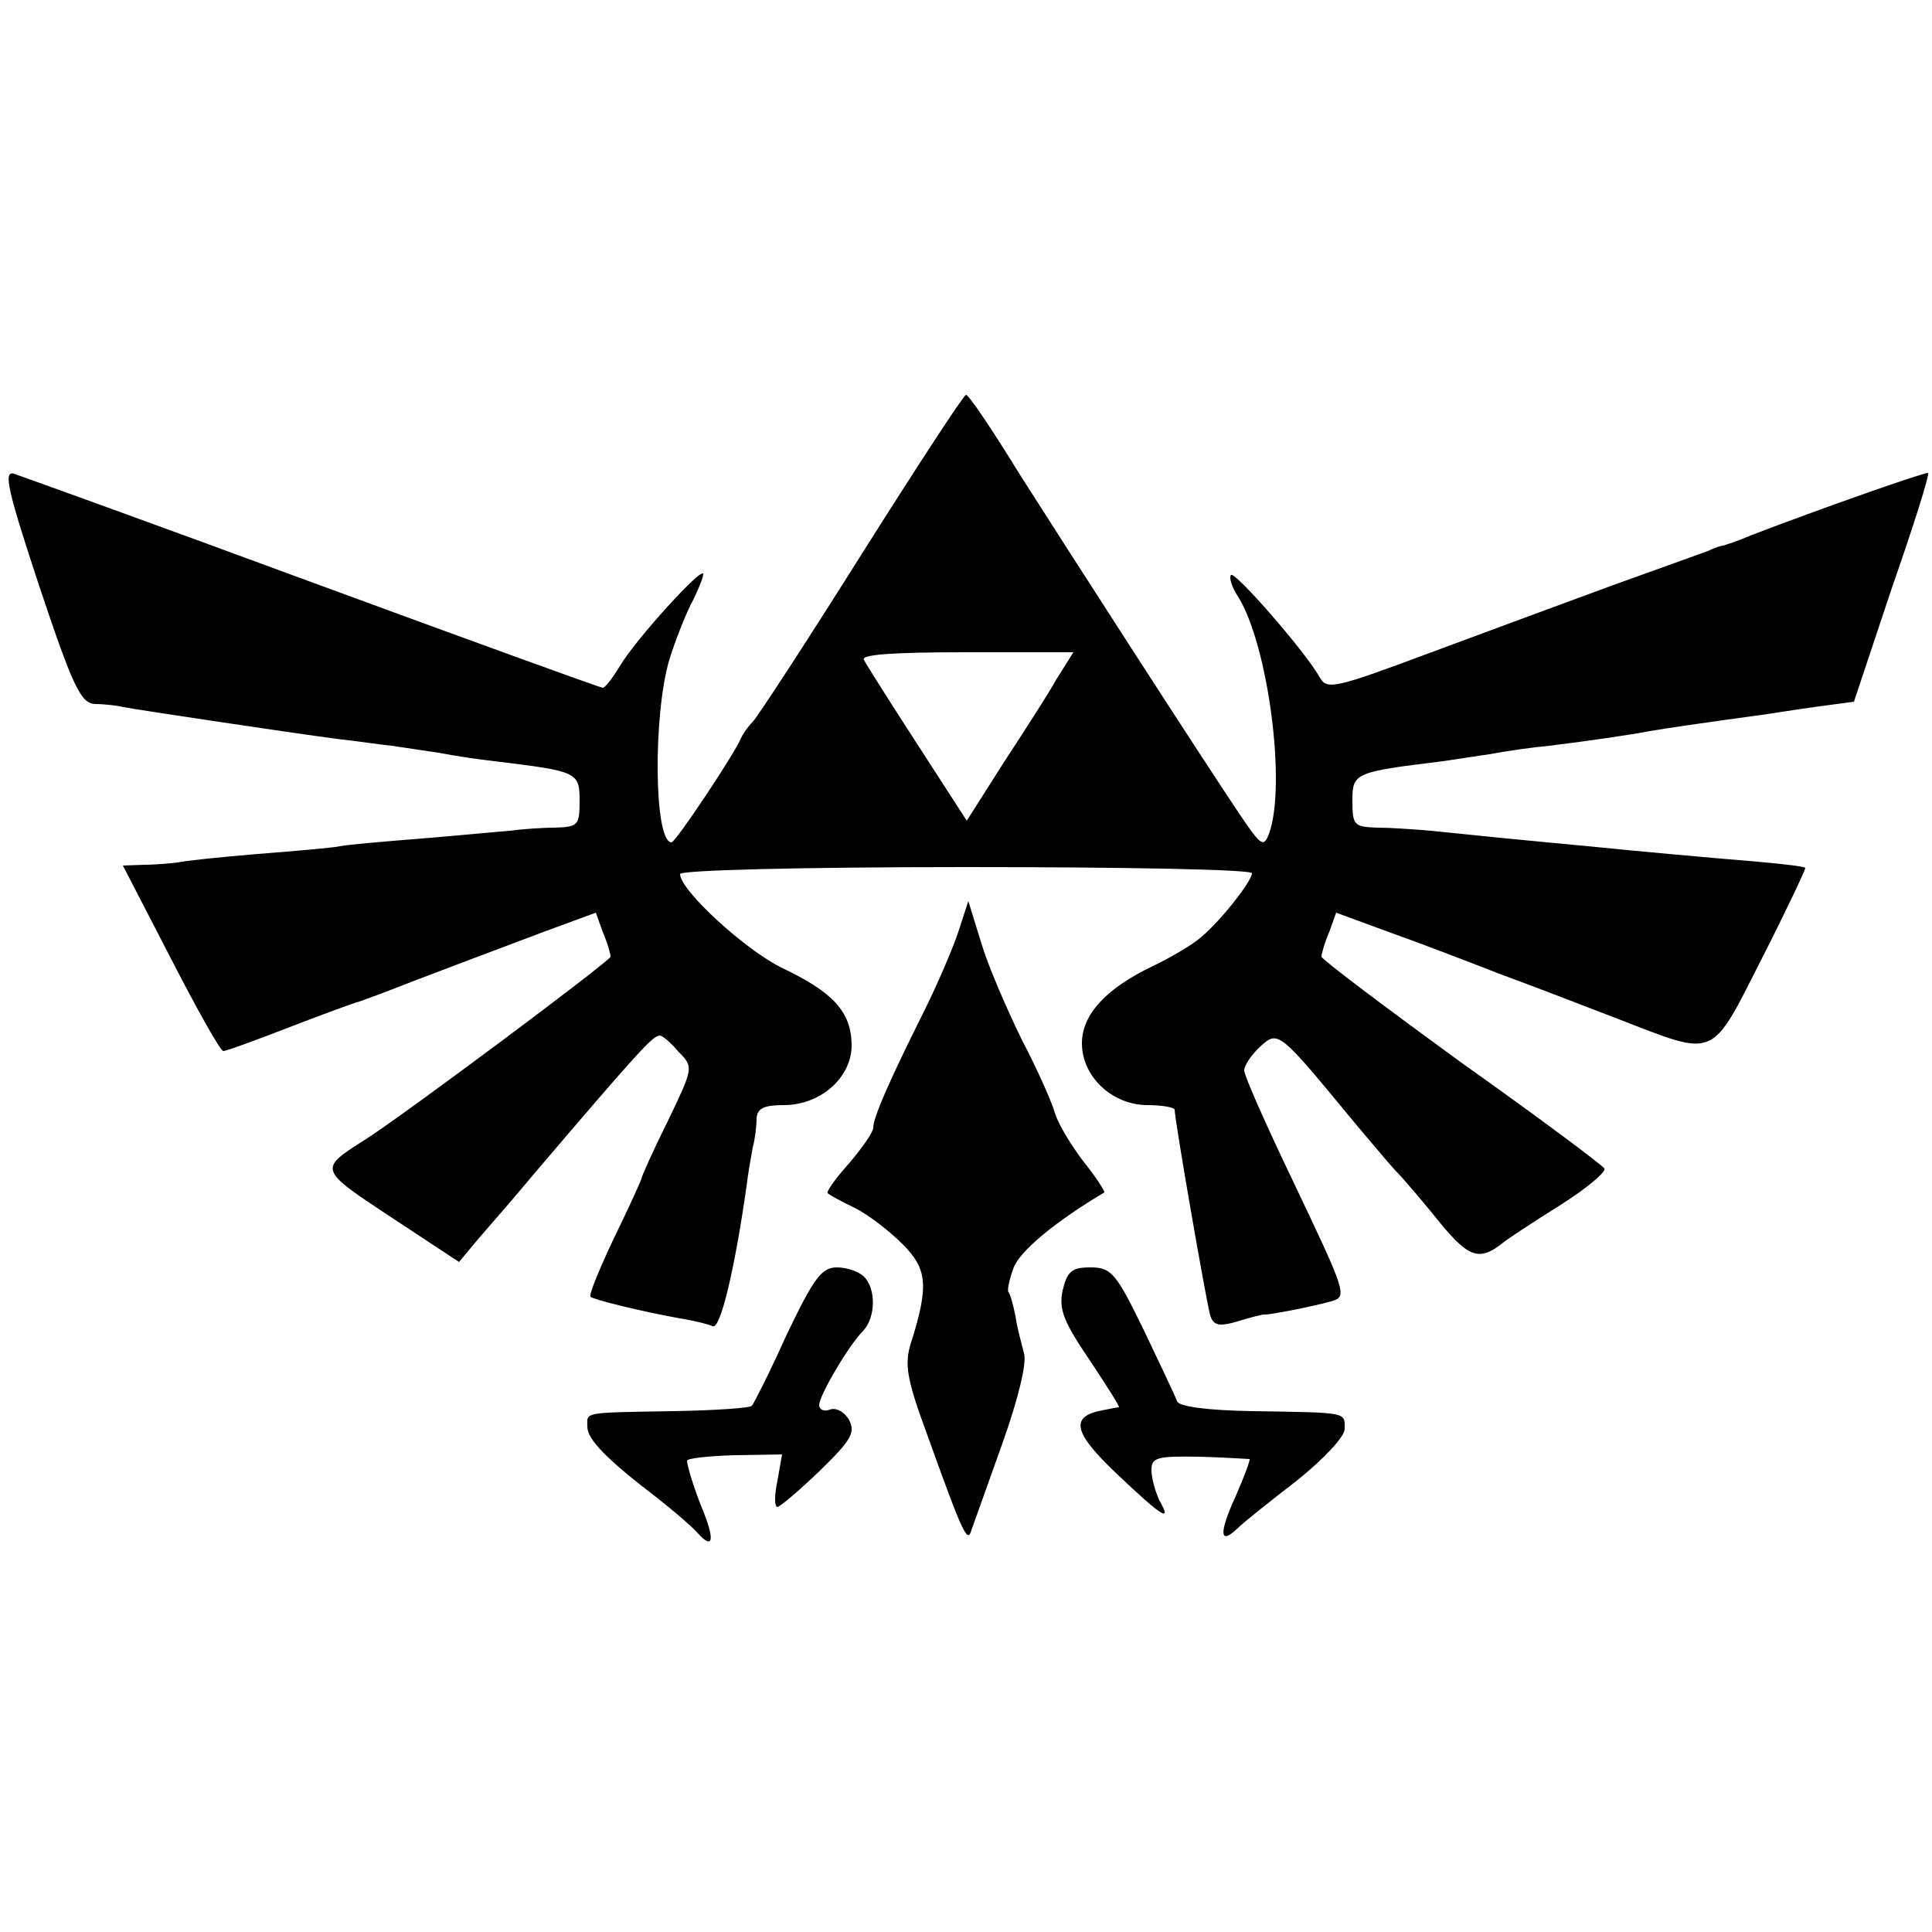 <?xml version="1.0" standalone="no"?>
<!DOCTYPE svg PUBLIC "-//W3C//DTD SVG 20010904//EN"
 "http://www.w3.org/TR/2001/REC-SVG-20010904/DTD/svg10.dtd">
<svg version="1.0" xmlns="http://www.w3.org/2000/svg"
 width="250pt" height="250pt" viewBox="0 0 250 250"
 preserveAspectRatio="xMidYMid meet">
<g transform="translate(0,250) scale(0.1,-0.1)"
fill="#000000" stroke="none">
<path d="M1115 1783 c-71 -113 -135 -211 -141 -217 -6 -6 -13 -16 -15 -21 -10
-23 -85 -135 -90 -135 -23 0 -24 165 -3 236 7 23 20 56 28 72 9 17 16 35 16
39 0 12 -88 -85 -108 -119 -9 -15 -19 -28 -22 -28 -3 0 -171 61 -375 136 -203
75 -378 138 -387 141 -14 4 -8 -22 33 -146 44 -132 54 -151 72 -152 12 0 29
-2 37 -4 21 -4 215 -33 275 -41 28 -3 60 -8 72 -9 13 -2 40 -6 60 -9 21 -4 54
-9 73 -11 107 -13 110 -14 110 -51 0 -32 -2 -34 -32 -35 -18 0 -44 -2 -58 -4
-14 -1 -65 -6 -114 -10 -50 -4 -97 -8 -106 -10 -9 -2 -56 -6 -106 -10 -49 -4
-96 -9 -104 -11 -8 -1 -28 -3 -43 -3 l-28 -1 62 -120 c34 -66 64 -120 68 -120
4 0 42 14 86 31 44 17 85 32 90 33 6 2 19 7 30 11 46 18 144 55 208 79 l68 25
9 -25 c6 -14 10 -28 10 -32 -1 -6 -269 -206 -318 -237 -60 -38 -60 -38 34
-100 l88 -58 25 30 c14 16 47 54 72 84 138 162 154 179 163 179 3 0 14 -9 24
-21 20 -20 19 -21 -14 -90 -19 -38 -34 -72 -34 -74 0 -2 -16 -37 -35 -76 -19
-40 -33 -74 -31 -77 5 -4 66 -19 116 -28 19 -3 38 -8 42 -10 10 -6 29 75 44
181 2 17 6 39 8 50 3 11 5 28 5 38 1 13 10 17 35 17 49 0 89 37 88 79 -1 42
-24 67 -89 98 -48 23 -133 101 -133 122 0 5 156 9 370 9 204 0 370 -3 370 -8
0 -10 -40 -61 -65 -82 -11 -10 -40 -27 -63 -38 -61 -29 -92 -63 -92 -100 0
-43 39 -80 85 -80 19 0 35 -3 35 -6 0 -13 41 -249 46 -266 4 -13 11 -15 35 -8
16 5 32 9 34 9 7 -1 66 11 87 17 22 6 21 9 -50 158 -34 71 -62 134 -62 141 0
6 9 20 21 31 23 21 24 20 122 -99 18 -21 41 -49 52 -61 12 -12 38 -43 59 -69
37 -45 51 -49 81 -25 6 5 38 26 73 48 35 22 61 44 58 48 -2 4 -85 66 -185 137
-99 72 -180 133 -181 137 0 4 4 18 10 32 l9 25 68 -25 c37 -13 102 -38 143
-54 41 -15 111 -42 155 -59 127 -49 118 -53 185 79 32 63 57 116 56 117 -2 2
-29 5 -62 8 -61 5 -150 13 -219 20 -22 2 -74 7 -115 11 -41 4 -86 9 -100 10
-14 1 -40 3 -57 3 -31 1 -33 3 -33 35 0 36 3 37 117 51 13 2 40 6 60 9 21 4
56 9 78 11 49 6 104 14 130 19 17 3 71 11 145 21 8 1 38 6 67 10 l52 7 49 147
c28 80 49 147 47 149 -2 2 -139 -46 -230 -81 -16 -7 -32 -12 -35 -13 -3 0 -12
-3 -20 -7 -8 -3 -64 -23 -125 -45 -60 -22 -168 -62 -238 -88 -118 -44 -130
-47 -139 -31 -18 33 -110 138 -115 133 -3 -3 1 -16 9 -28 39 -62 63 -245 40
-307 -7 -18 -10 -16 -39 27 -51 76 -214 329 -284 439 -35 57 -66 103 -69 102
-3 0 -63 -92 -135 -206z m252 -162 c-11 -20 -43 -69 -69 -109 l-47 -74 -64 99
c-35 54 -66 103 -69 109 -5 7 36 10 132 10 l139 0 -22 -35z"/>
<path d="M1240 1294 c-7 -21 -27 -68 -45 -104 -44 -88 -65 -136 -65 -149 0 -6
-14 -26 -31 -46 -18 -20 -30 -37 -28 -39 2 -2 18 -11 35 -19 18 -9 45 -30 62
-47 32 -32 34 -54 11 -127 -9 -28 -6 -47 21 -120 47 -131 52 -140 57 -123 3 8
21 59 40 112 21 59 32 105 28 117 -3 12 -9 33 -11 48 -3 15 -7 29 -9 31 -2 2
1 16 6 30 7 22 54 61 118 99 1 1 -10 19 -27 40 -16 21 -33 49 -37 63 -4 14
-23 57 -43 95 -19 39 -43 94 -52 124 l-17 55 -13 -40z"/>
<path d="M1018 773 c-22 -49 -43 -90 -45 -92 -2 -3 -47 -6 -101 -7 -120 -2
-112 -1 -112 -20 0 -17 26 -43 90 -92 19 -15 43 -35 53 -46 19 -21 22 -10 8
26 -13 31 -22 62 -22 68 1 3 28 6 62 7 l61 1 -6 -34 c-4 -19 -4 -34 0 -34 3 0
28 21 55 47 40 39 46 49 38 65 -6 11 -17 17 -25 14 -8 -3 -14 0 -14 6 0 12 38
77 57 96 16 17 17 54 1 70 -7 7 -23 12 -35 12 -20 0 -30 -14 -65 -87z"/>
<path d="M1375 830 c-5 -24 1 -40 35 -90 22 -33 39 -60 38 -61 -2 0 -12 -2
-22 -4 -42 -8 -37 -29 19 -82 60 -57 72 -64 55 -34 -5 11 -10 28 -10 39 0 16
7 18 63 17 34 -1 63 -3 64 -3 1 -1 -7 -23 -18 -48 -22 -48 -21 -64 2 -42 8 8
42 35 77 62 36 29 62 57 62 67 0 22 5 21 -119 23 -60 1 -96 6 -98 13 -2 6 -22
48 -43 92 -36 74 -42 81 -69 81 -24 0 -30 -5 -36 -30z"/>
</g>
</svg>
